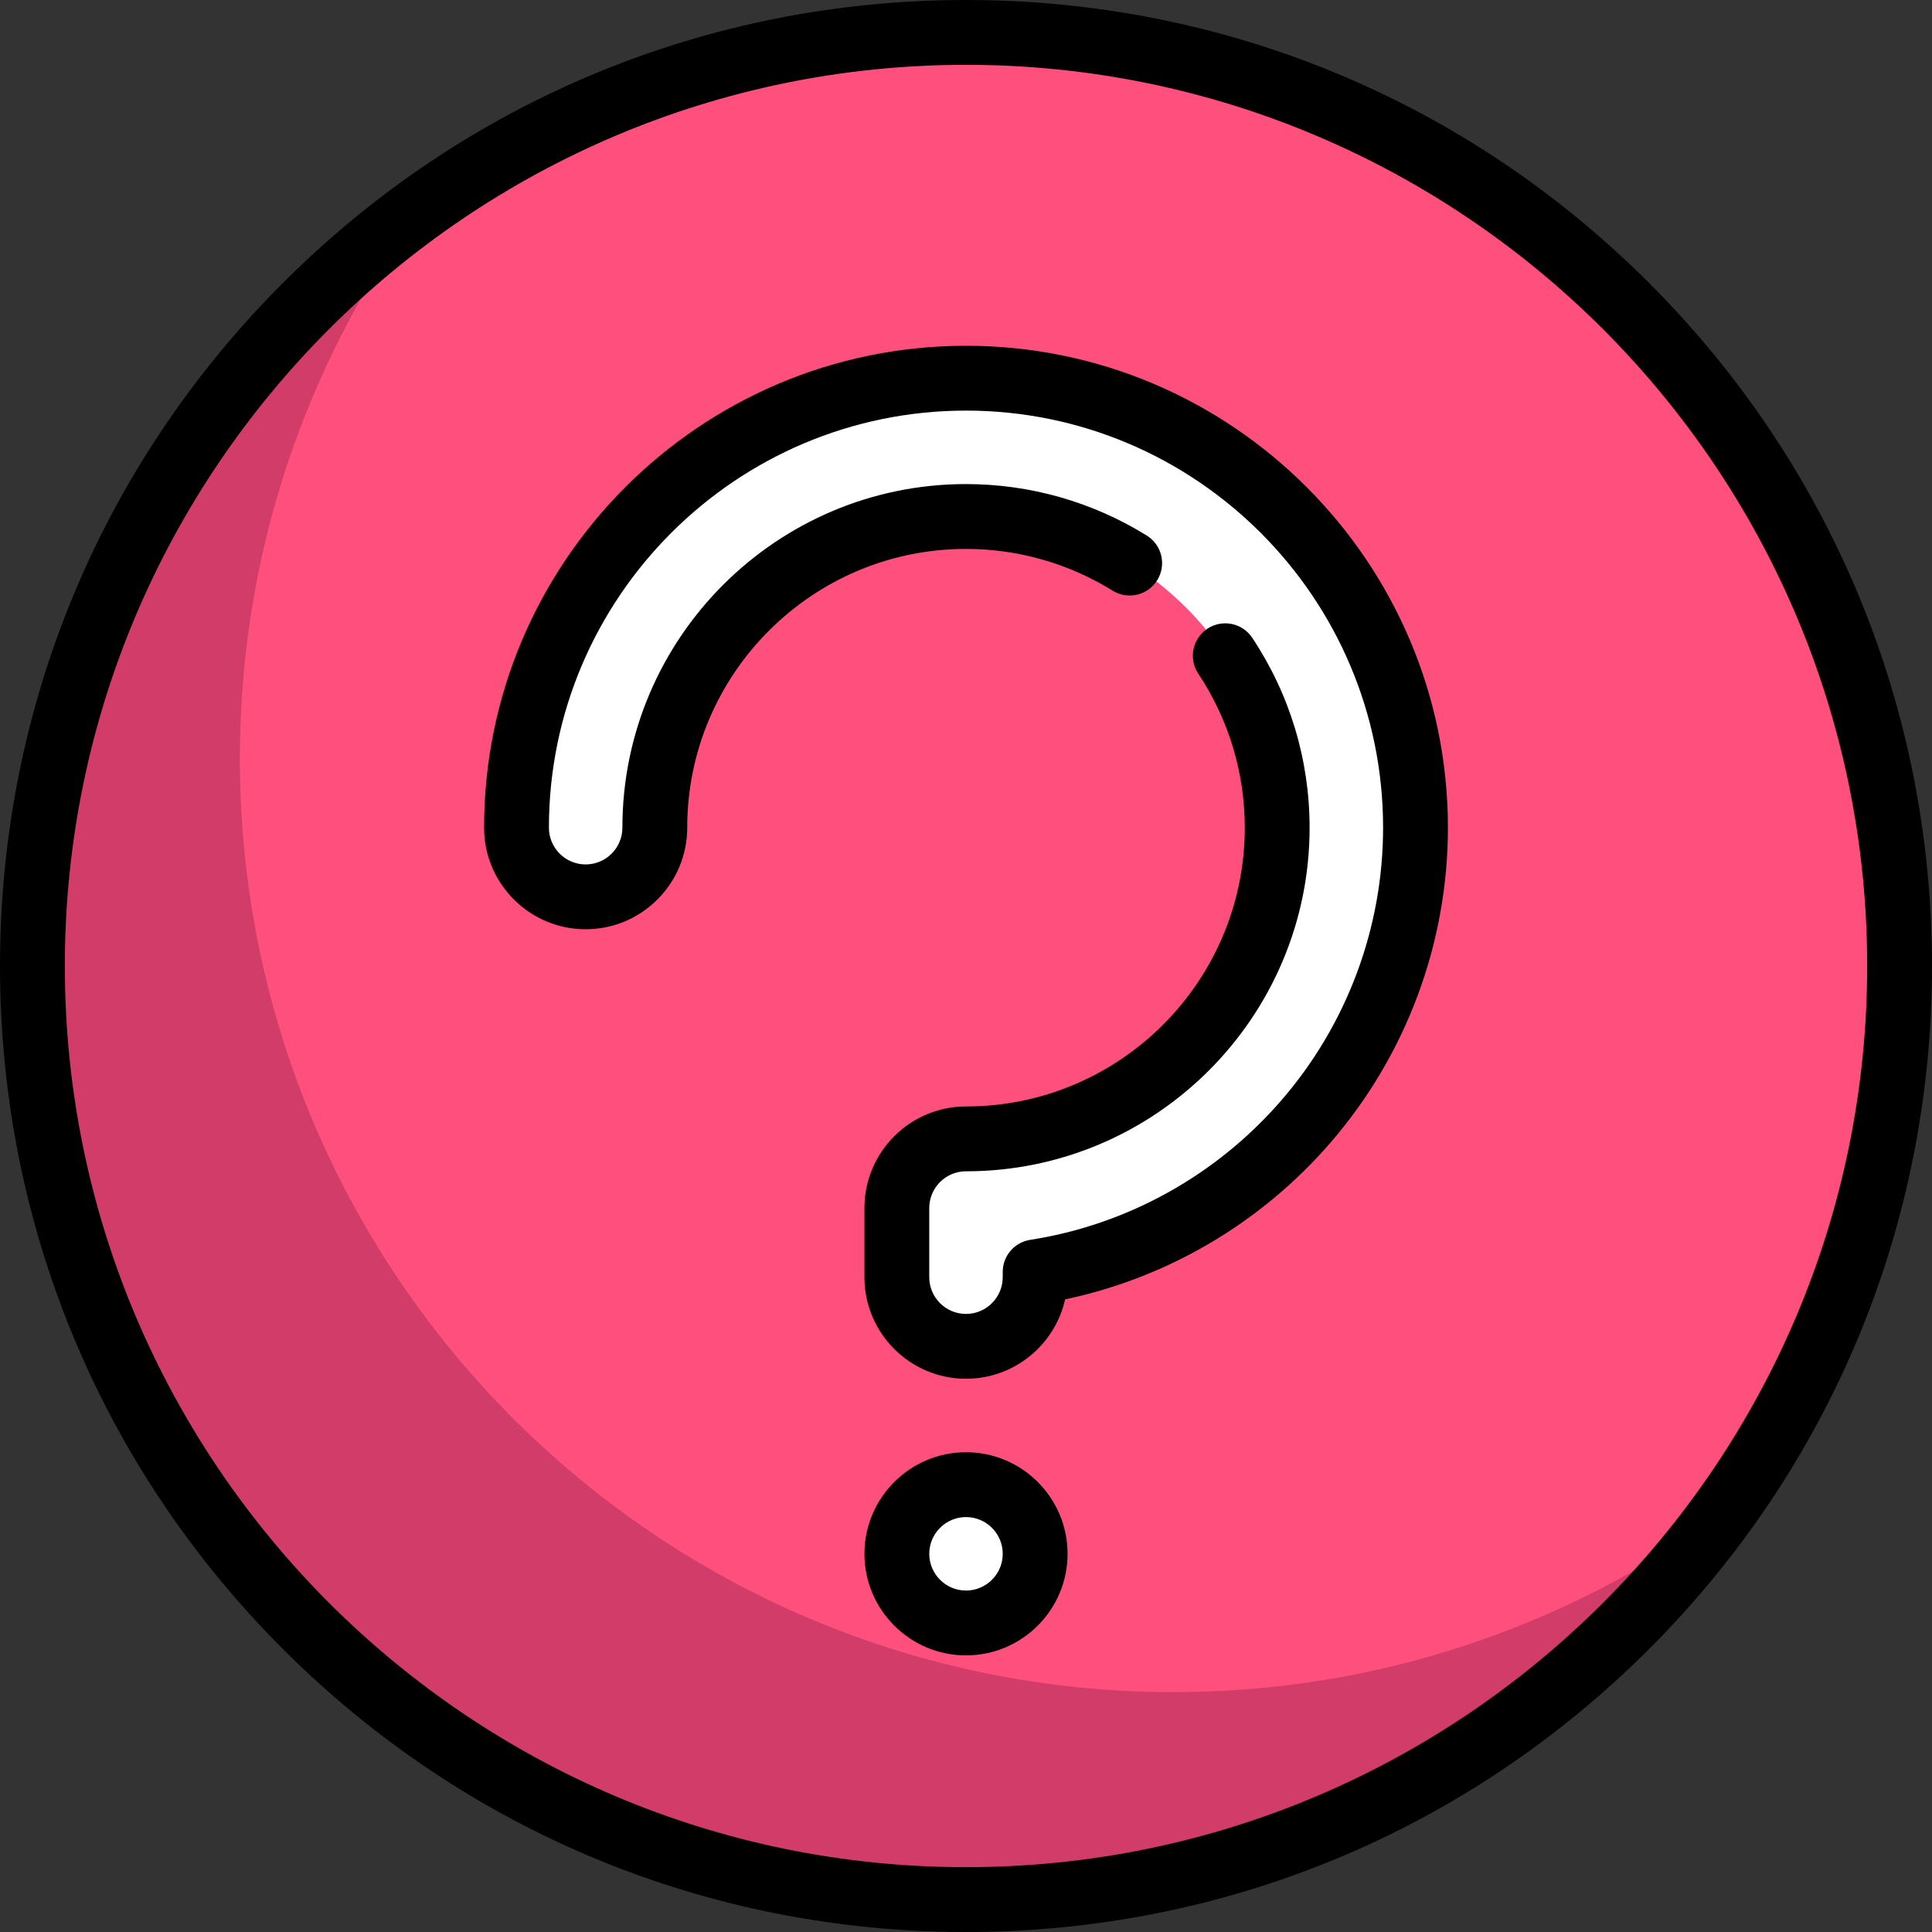 <?xml version="1.0" encoding="iso-8859-1"?>
<!-- Generator: Adobe Illustrator 19.0.0, SVG Export Plug-In . SVG Version: 6.00 Build 0)  -->
<svg xmlns="http://www.w3.org/2000/svg" xmlns:xlink="http://www.w3.org/1999/xlink" version="1.1" id="Layer_1" x="0px" y="0px" viewBox="0 0 512 512" style="enable-background:new 0 0 512 512;" xml:space="preserve">
<rect x="0" y="0" width="512" height="512" fill="#333333" stroke="none"/>
<circle style="fill:#FF507D;" cx="256" cy="256" r="247.409"/>
<path style="fill:#D23C69;" d="M310.98,448.43C174.34,448.43,63.57,337.66,63.57,201.02c0-54.288,17.532-104.456,47.177-145.252  C48.862,100.739,8.591,173.648,8.591,256c0,136.64,110.77,247.409,247.409,247.409c82.352,0,155.261-40.272,200.233-102.157  C415.436,430.898,365.268,448.43,310.98,448.43z"/>
<g>
	<circle style="fill:#FFFFFF;" cx="256" cy="411.776" r="18.327"/>
	<path style="fill:#FFFFFF;" d="M338.47,219.347c0-45.546-36.924-82.47-82.47-82.47c-45.472,0-82.47,36.993-82.47,82.47   c0,10.121-8.206,18.327-18.327,18.327s-18.327-8.206-18.327-18.327c0-65.683,53.436-119.123,119.123-119.123   s119.123,53.44,119.123,119.123c0,59.454-43.781,108.877-100.796,117.718v1.405c0,10.121-8.206,18.327-18.327,18.327   s-18.327-8.206-18.327-18.327v-18.327c0-10.121,8.206-18.327,18.327-18.327C301.472,301.817,338.47,264.823,338.47,219.347z"/>
</g>
<path d="M437.02,74.98C388.668,26.629,324.38,0,256,0S123.332,26.629,74.98,74.98C26.629,123.332,0,187.62,0,256  s26.629,132.668,74.98,181.02C123.332,485.371,187.62,512,256,512s132.668-26.629,181.02-74.98C485.371,388.668,512,324.38,512,256  S485.371,123.332,437.02,74.98z M256,494.819C124.315,494.819,17.181,387.685,17.181,256S124.315,17.181,256,17.181  S494.819,124.315,494.819,256S387.685,494.819,256,494.819z"/>
<path d="M256,91.633c-70.421,0-127.714,57.292-127.714,127.714c0,14.842,12.075,26.917,26.917,26.917  c14.842,0,26.917-12.075,26.917-26.917c0-40.737,33.143-73.879,73.879-73.879c13.759,0,27.192,3.825,38.847,11.061  c4.03,2.503,9.327,1.265,11.83-2.767c2.503-4.031,1.265-9.327-2.767-11.83c-14.378-8.926-30.945-13.645-47.909-13.645  c-50.21,0-91.06,40.85-91.06,91.06c0,5.369-4.367,9.736-9.736,9.736c-5.369,0-9.736-4.367-9.736-9.736  c0-60.947,49.585-110.532,110.532-110.532s110.532,49.585,110.532,110.532c0,26.499-9.562,52.147-26.924,72.218  c-17.189,19.873-40.841,33.017-66.599,37.011c-4.185,0.649-7.275,4.253-7.275,8.49v1.405c0,5.369-4.367,9.736-9.736,9.736  c-5.369,0-9.736-4.367-9.736-9.736v-18.327c0-5.369,4.367-9.736,9.736-9.736c50.21,0,91.06-40.85,91.06-91.06  c0-17.978-5.255-35.381-15.2-50.326c-2.628-3.949-7.961-5.02-11.911-2.393c-3.949,2.628-5.022,7.961-2.393,11.911  c8.063,12.114,12.323,26.225,12.323,40.807c0,40.737-33.143,73.879-73.879,73.879c-14.842,0-26.917,12.075-26.917,26.917v18.327  c0,14.842,12.075,26.917,26.917,26.917c12.825,0,23.585-9.016,26.272-21.044c27.189-5.719,51.963-20.304,70.331-41.538  c20.062-23.192,31.111-52.832,31.111-83.458C383.714,148.926,326.421,91.633,256,91.633z"/>
<path d="M256,384.859c-14.842,0-26.917,12.075-26.917,26.917c0,14.842,12.075,26.917,26.917,26.917s26.917-12.075,26.917-26.917  C282.917,396.934,270.842,384.859,256,384.859z M256,421.512c-5.369,0-9.736-4.367-9.736-9.736c0-5.369,4.367-9.736,9.736-9.736  c5.369,0,9.736,4.367,9.736,9.736C265.736,417.145,261.369,421.512,256,421.512z"/>
<g>
</g>
<g>
</g>
<g>
</g>
<g>
</g>
<g>
</g>
<g>
</g>
<g>
</g>
<g>
</g>
<g>
</g>
<g>
</g>
<g>
</g>
<g>
</g>
<g>
</g>
<g>
</g>
<g>
</g>
</svg>
